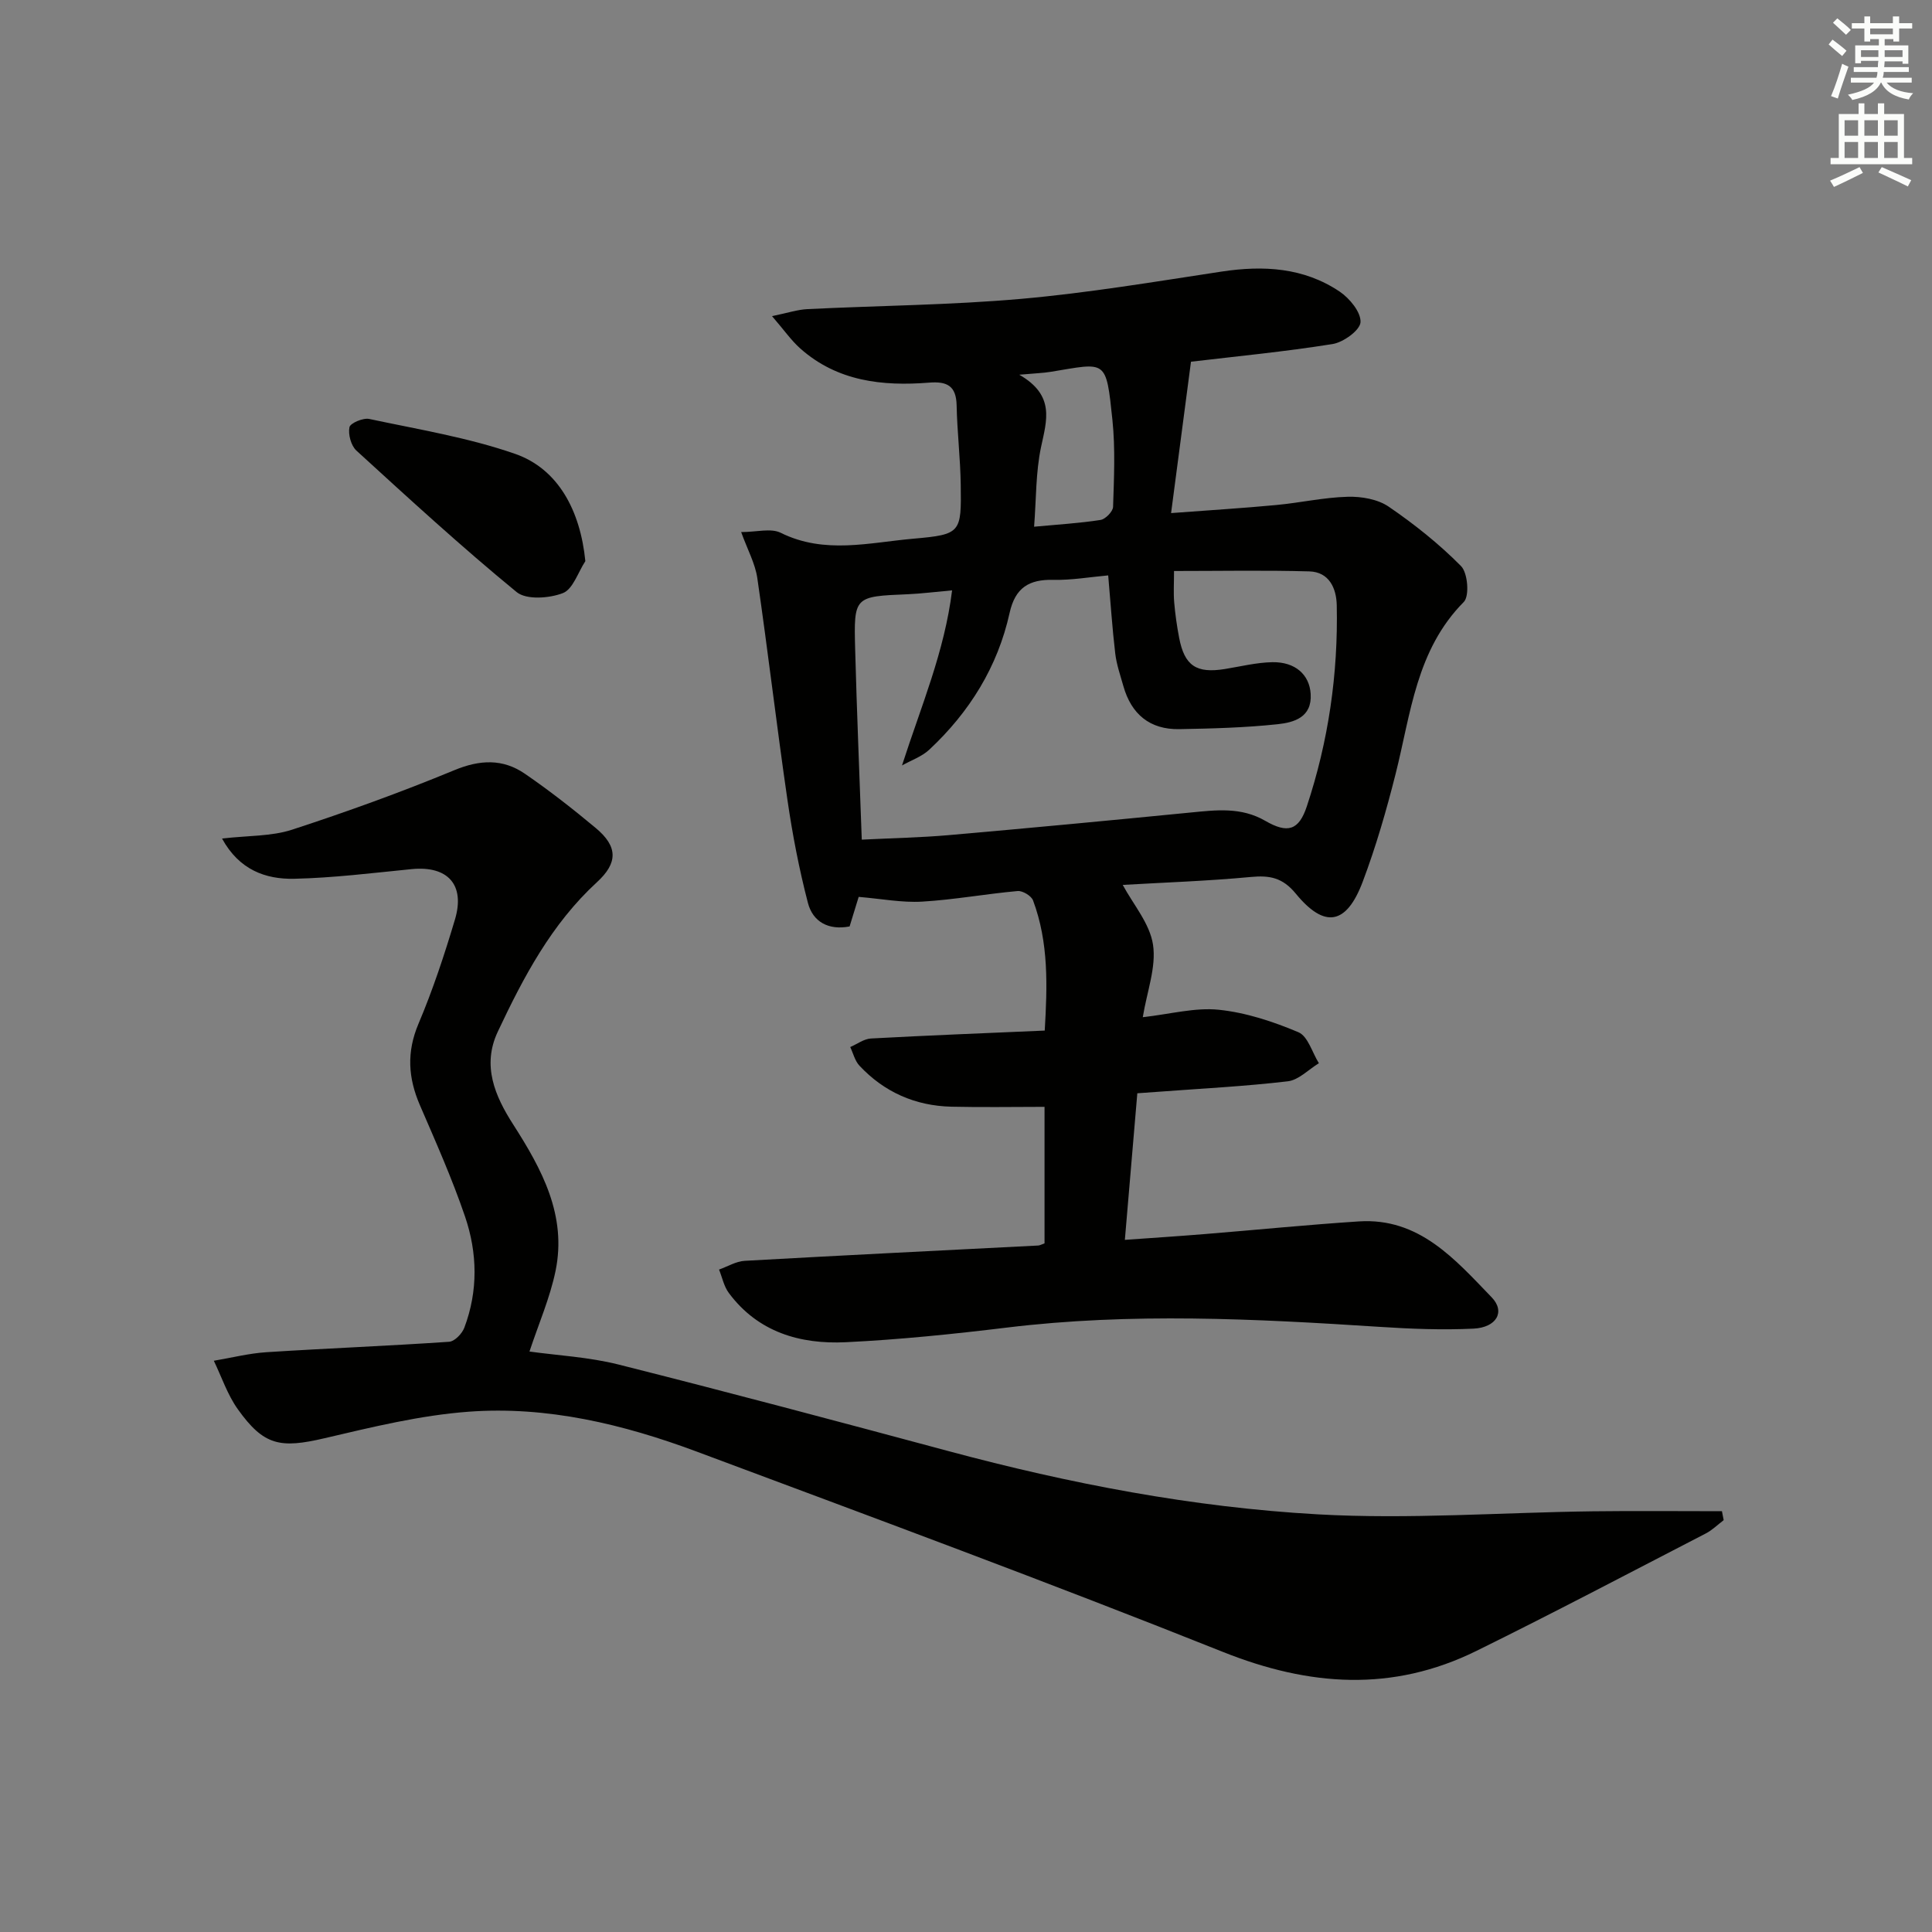 <svg enable-background="new 0 0 400 400" viewBox="0 0 400 400" xmlns="http://www.w3.org/2000/svg"><rect x="0" y="0" width="400" height="400" fill="#808080" stroke="none"/><g fill="#010100"><path d="m216.26 257.43c0-9.47 0-19.06 0-28.27-6.5 0-12.89.12-19.27-.03-7.49-.18-13.92-3.01-19.05-8.49-.94-1-1.29-2.56-1.91-3.86 1.43-.61 2.83-1.69 4.28-1.77 11.78-.64 23.58-1.1 35.99-1.64.54-9.18.85-18.21-2.42-26.95-.36-.95-2.16-2.03-3.18-1.94-6.6.59-13.16 1.8-19.76 2.19-4.16.25-8.38-.58-13.16-.98-.41 1.33-1.13 3.66-1.88 6.12-4.37.84-7.61-.95-8.63-4.88-1.83-7.03-3.21-14.21-4.25-21.4-2.22-15.26-4.01-30.59-6.23-45.86-.44-3.01-2.02-5.85-3.34-9.51 3.18 0 6.15-.86 8.19.15 9.07 4.5 18.33 2.02 27.47 1.22 9.87-.87 9.94-1.22 9.8-11.18-.08-5.47-.74-10.94-.85-16.41-.08-4.05-1.97-5.02-5.7-4.72-9.67.77-19-.26-26.66-7.06-1.89-1.68-3.37-3.83-5.86-6.71 3.28-.67 5.28-1.35 7.31-1.45 14.78-.73 29.6-.83 44.33-2.13 13.86-1.23 27.64-3.55 41.42-5.64 8.69-1.32 17.03-.85 24.46 4.14 2.06 1.39 4.43 4.26 4.32 6.33-.09 1.67-3.54 4.17-5.78 4.53-9.94 1.59-19.98 2.55-29.32 3.66-1.32 10-2.66 20.2-4.12 31.34 7.97-.6 14.87-1.02 21.76-1.67 4.95-.46 9.87-1.58 14.82-1.71 2.83-.08 6.2.5 8.46 2.04 5.33 3.64 10.46 7.73 14.99 12.31 1.4 1.41 1.78 6.21.57 7.43-9.86 9.95-10.96 23.1-14.11 35.58-1.9 7.54-4.07 15.06-6.81 22.33-3.36 8.93-7.88 9.76-13.85 2.49-2.75-3.35-5.42-3.83-9.34-3.46-8.93.84-17.91 1.14-26.5 1.64 2.17 4.04 5.61 8 6.27 12.38.7 4.64-1.25 9.69-2.12 15.01 5.71-.64 10.83-2.05 15.74-1.54 5.62.58 11.24 2.44 16.48 4.65 1.97.83 2.86 4.21 4.24 6.42-2.14 1.3-4.17 3.47-6.42 3.74-8.9 1.05-17.88 1.5-26.83 2.17-1.31.1-2.61.19-4.34.31-.85 9.99-1.68 19.85-2.58 30.35 5.91-.42 11.29-.77 16.67-1.21 10.6-.86 21.18-1.92 31.78-2.61 12.5-.81 19.93 7.89 27.49 15.71 2.89 2.99 1.01 6.26-3.77 6.49-6.46.31-12.98.05-19.44-.37-25.75-1.67-51.47-2.98-77.23.16-11.04 1.34-22.14 2.48-33.25 3.02-9.48.46-18.2-2.07-24.24-10.19-1.02-1.36-1.37-3.22-2.03-4.85 1.78-.63 3.52-1.71 5.33-1.81 20.25-1.14 40.52-2.13 60.78-3.17.33-.03.64-.22 1.28-.44zm-37.84-83.59c6.38-.32 12.18-.43 17.95-.93 16.7-1.46 33.39-3.04 50.07-4.68 5.33-.52 10.51-1.19 15.53 1.72 4.62 2.67 6.94 1.98 8.59-2.99 4.48-13.49 6.5-27.43 6.2-41.65-.07-3.49-1.56-6.89-5.67-7.01-9.22-.26-18.44-.08-28.02-.08 0 2.52-.13 4.49.03 6.44.21 2.47.56 4.95 1.03 7.39 1.11 5.8 3.57 7.42 9.49 6.46 3.26-.53 6.53-1.35 9.81-1.41 4.76-.08 7.68 2.6 7.93 6.56.31 4.88-3.48 5.92-6.83 6.28-6.75.72-13.58.9-20.38 1.02-6.09.11-9.93-3.1-11.57-8.92-.63-2.23-1.41-4.45-1.68-6.73-.62-5.23-.96-10.5-1.46-16.18-3.84.34-7.6 1.01-11.34.92-5.05-.12-7.91 1.62-9.07 6.84-2.47 11.17-8.31 20.55-16.64 28.33-1.55 1.44-3.74 2.19-5.64 3.26 3.97-12.33 8.79-23.5 10.37-36.25-3.62.32-6.39.68-9.16.8-11.1.46-11.2.44-10.91 11.34.34 12.92.89 25.85 1.37 39.47zm32.61-96.26c7.46 4.29 5.68 9.45 4.51 14.97-1.11 5.22-.99 10.71-1.44 16.5 4.91-.46 9.36-.72 13.75-1.4 1.02-.16 2.56-1.74 2.6-2.7.19-5.98.48-12.02-.13-17.95-1.34-12.83-1.2-11.91-12.77-10.02-1.57.26-3.17.3-6.52.6z"/><path d="m45.97 173.61c5.44-.63 10.22-.44 14.49-1.83 11.34-3.7 22.58-7.76 33.6-12.32 5.31-2.2 10.05-2.4 14.62.74 5.07 3.48 9.94 7.29 14.66 11.23 4.62 3.85 4.6 7.23.25 11.22-9.4 8.63-15.21 19.65-20.53 30.95-3.31 7.03-.59 13.32 3.19 19.21 5.94 9.27 11.14 18.83 8.77 30.32-1.15 5.57-3.48 10.9-5.4 16.69 5.8.81 12.27 1.14 18.43 2.69 22.84 5.75 45.6 11.82 68.34 17.93 25.09 6.74 50.58 11.64 76.46 13.09 18.9 1.06 37.94-.39 56.92-.63 8.91-.11 17.82-.02 26.74-.02.12.62.24 1.23.36 1.85-1.23.93-2.36 2.06-3.71 2.76-15.8 8.16-31.54 16.46-47.5 24.32-17.35 8.55-34.56 7.35-52.45.21-36.09-14.41-72.55-27.89-108.96-41.48-15.17-5.66-30.96-9.47-47.23-8.26-10.02.74-19.96 3.18-29.79 5.48-9.21 2.16-12.6 1.57-18.01-6.02-2.13-2.99-3.33-6.65-4.95-10.01 3.63-.61 7.23-1.53 10.88-1.77 12.61-.81 25.24-1.3 37.84-2.16 1.14-.08 2.69-1.69 3.15-2.93 2.87-7.61 2.71-15.46.14-23-2.67-7.84-6.06-15.45-9.35-23.07-2.43-5.63-2.77-10.96-.3-16.81 2.97-7.01 5.38-14.3 7.56-21.6 2.16-7.23-1.5-11.18-8.95-10.45-8.1.8-16.21 1.82-24.34 2-5.89.12-11.36-1.81-14.93-8.33z"/><path d="m121.19 116.18c-1.52 2.31-2.57 5.82-4.66 6.62-2.83 1.09-7.56 1.43-9.57-.22-11.4-9.35-22.28-19.34-33.17-29.29-1.11-1.02-1.74-3.35-1.44-4.84.17-.85 2.83-1.98 4.1-1.71 10.12 2.16 20.46 3.84 30.18 7.22 8.97 3.12 13.53 11.81 14.56 22.22z"/></g><path d="m378.6 9.2.8-1c.9.7 1.9 1.4 2.9 2.3l-.9 1.1c-1.1-.9-2-1.7-2.8-2.4zm.5 10.7c.9-2.1 1.6-4.3 2.3-6.7.4.2.8.4 1.3.6-.7 2.1-1.5 4.2-2.2 6.6zm.4-15.2.9-.9c1 .8 2 1.6 2.8 2.4l-1 1c-1-.9-1.9-1.8-2.7-2.5zm12.5-1.3h1.2v1.4h2.7v1.1h-2.7v2.7h-1.2v-.5h-1.8v1.3h4.9v3.8h-1.2v-.5h-3.7c0 .4-.1.9-.1 1.2h5.1v1h-5.2c0 .5-.1.9-.2 1.2h6v1h-5.2c1.1 1.3 2.9 2 5.5 2.2-.4.4-.7.8-.9 1.3-2.9-.5-4.8-1.6-5.7-3.5h-.1c-.8 1.7-2.7 2.9-5.9 3.6-.2-.4-.6-.8-.9-1.1 2.8-.6 4.6-1.4 5.4-2.5h-4.8v-1h5.3c.1-.3.2-.7.2-1.2h-4.9v-1h5c0-.4 0-.8.1-1.3h-3.6v.5h-1.2v-3.7h4.9v-1.3h-1.8v.5h-1.2v-2.7h-2.6v-1.1h2.6v-1.4h1.2v1.4h4.7v-1.4zm-6.7 8.4h3.6c0-.4 0-.9 0-1.4h-3.6zm1.9-4.7h4.7v-1.2h-4.7zm6.7 3.3h-3.7v1.4h3.7z" fill="#fbfcfa"/><path d="m384.7 21.4h1.3v2.2h2.8v-2.2h1.3v2.2h4.1v9.1h1.7v1.3h-16.9v-1.3h1.7v-9.1h4.1v-2.2zm.3 13.2.7 1.2c-1.8.9-3.8 1.9-6 2.9-.2-.4-.5-.8-.8-1.3 2.4-1 4.4-2 6.1-2.8zm-3.1-6.5h2.8v-3.2h-2.8zm0 4.6h2.8v-3.3h-2.8zm4.1-4.6h2.8v-3.2h-2.8zm0 4.6h2.8v-3.3h-2.8v3.2zm3.6 1.9c2.1.9 4.1 1.8 6.1 2.7l-.7 1.3c-2.2-1.1-4.2-2-6.1-2.9zm3.3-9.7h-2.8v3.2h2.8zm-2.8 7.8h2.8v-3.3h-2.8z" fill="#fbfcfa"/></svg>